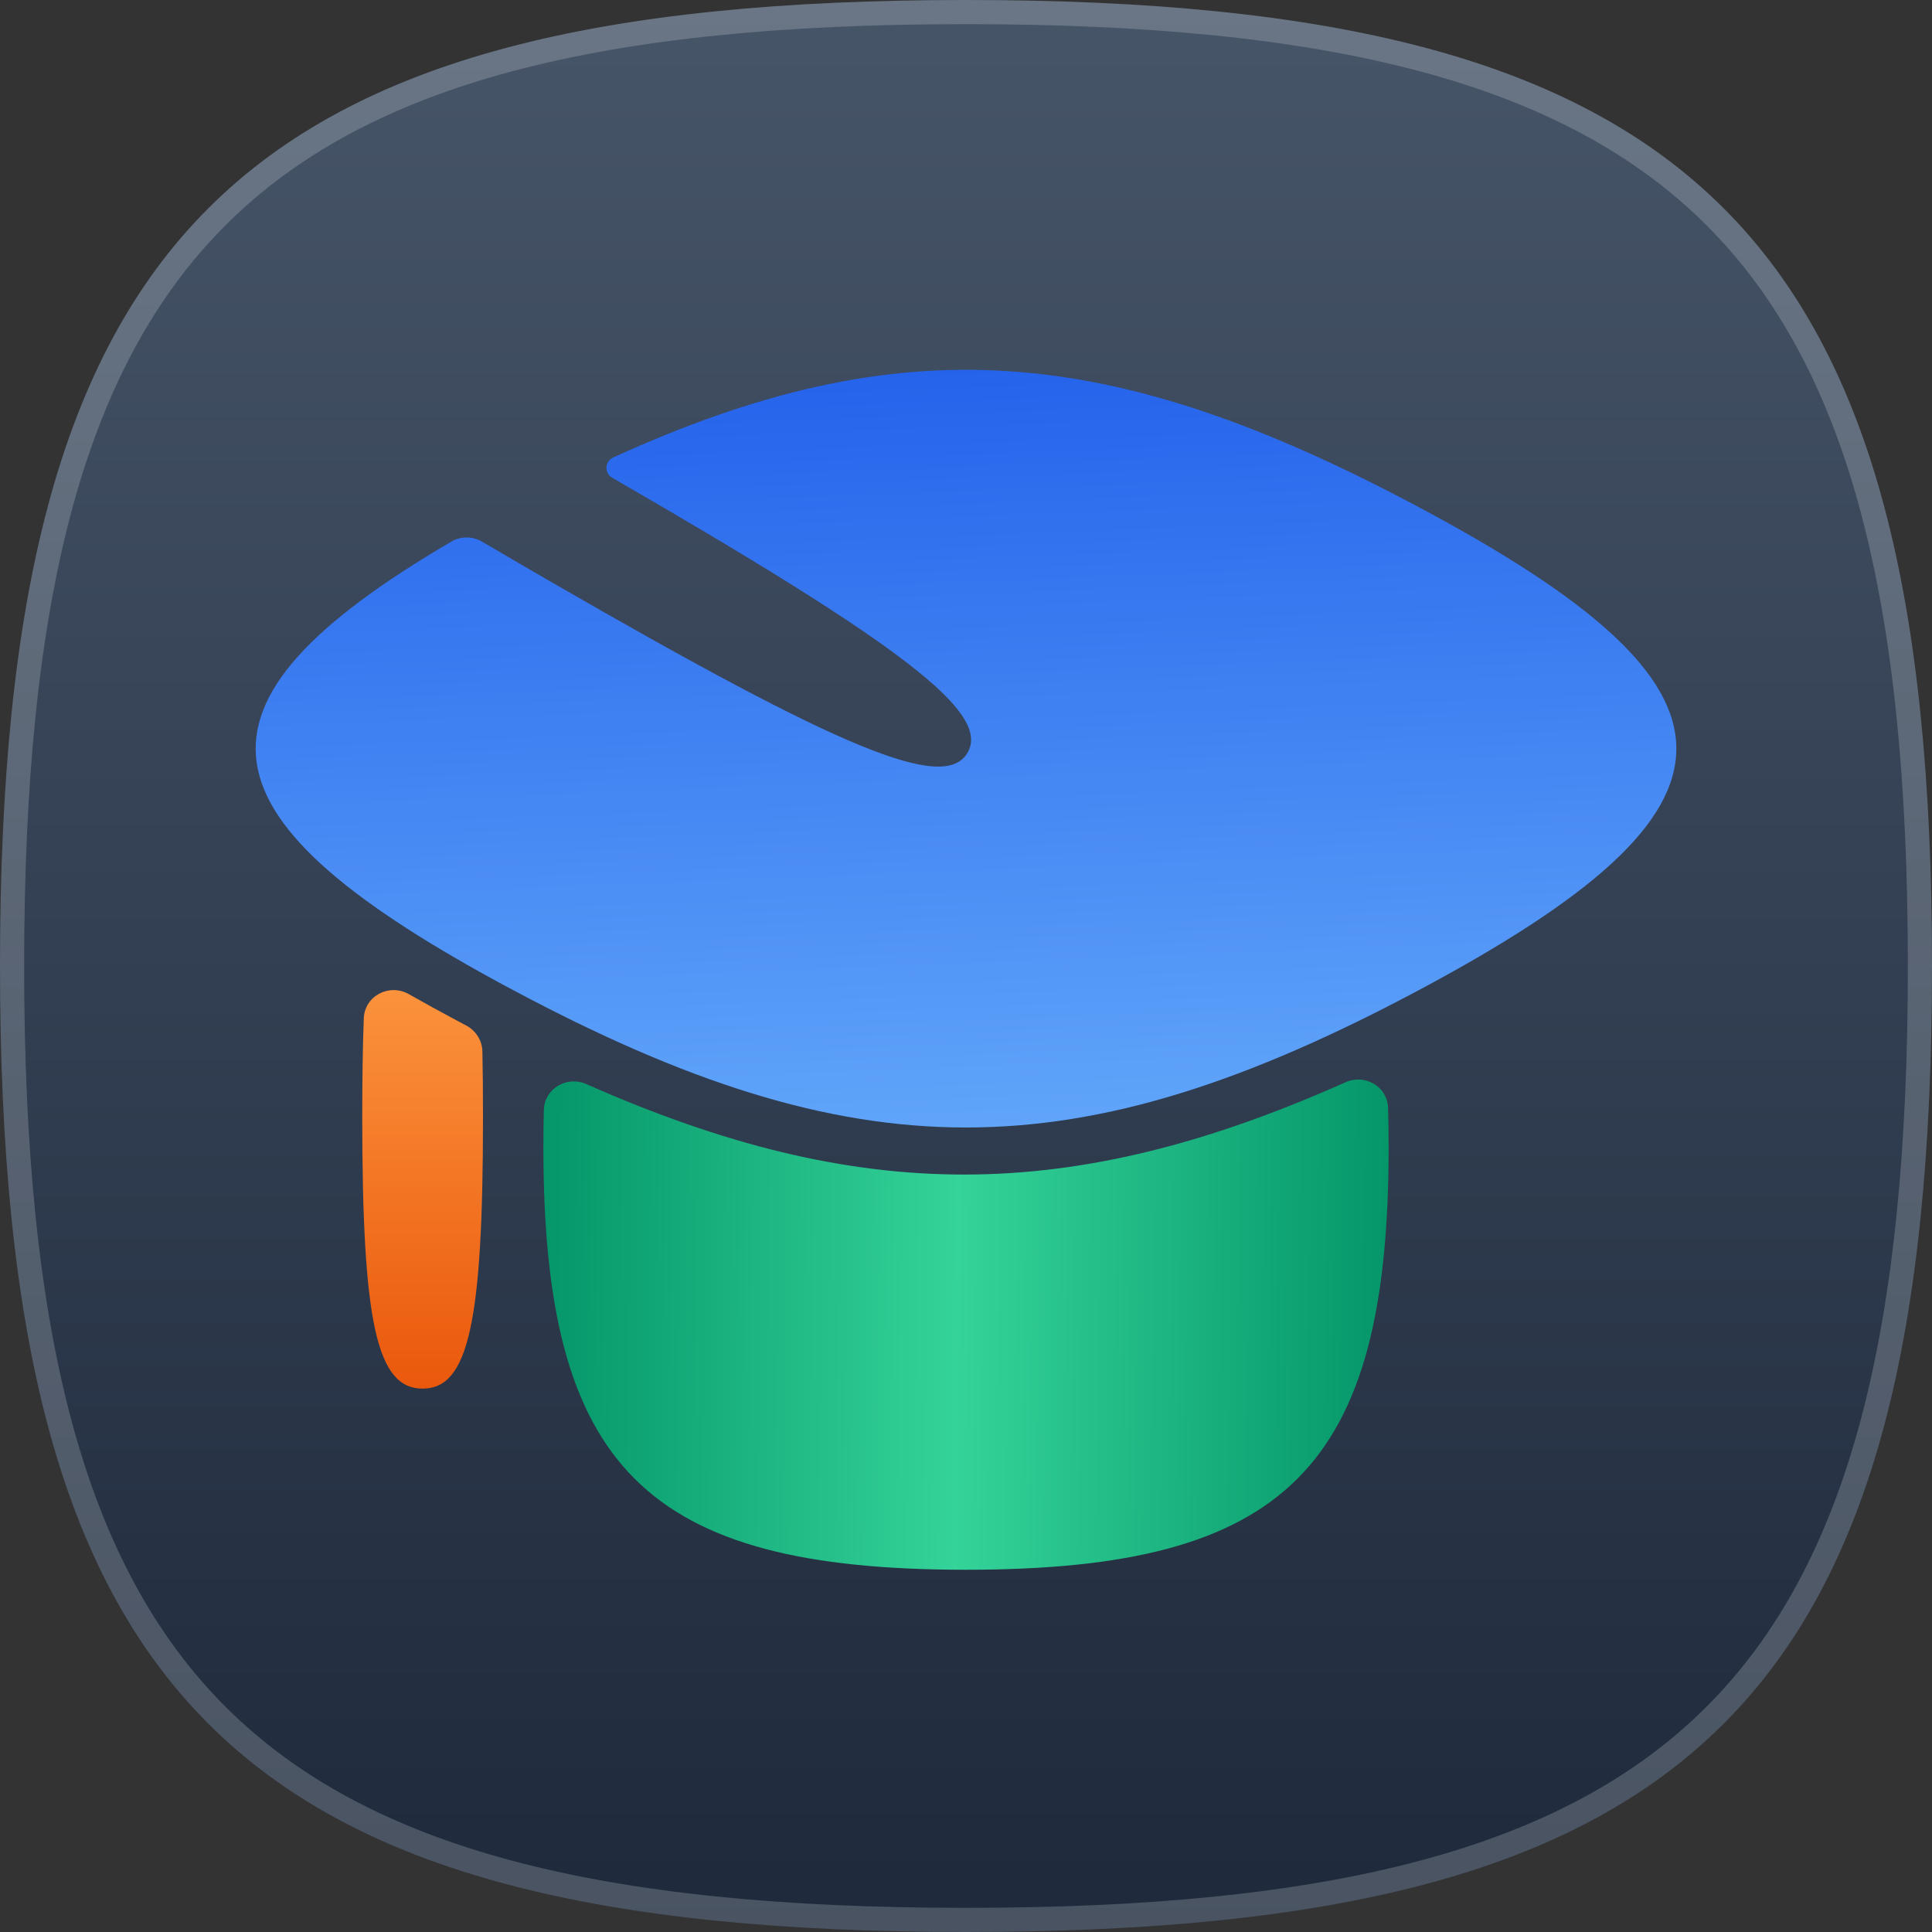 <svg width="320" height="320" viewBox="0 0 320 320" fill="none" xmlns="http://www.w3.org/2000/svg">
<rect x="0" y="0" width="320" height="320" fill="#333333" stroke="none"/>
<g clip-path="url(#clip0_435_3056)">
<path d="M160 0C281.326 0 320 38.674 320 160C320 281.326 281.326 320 160 320C38.674 320 0 281.326 0 160C0 38.674 38.674 0 160 0Z" fill="url(#paint0_linear_435_3056)"/>
<path d="M160 2C220.573 2 259.85 11.683 284.083 35.917C308.317 60.15 318 99.427 318 160C318 220.573 308.317 259.85 284.083 284.083C259.85 308.317 220.573 318 160 318C99.427 318 60.15 308.317 35.917 284.083C11.683 259.85 2 220.573 2 160C2 99.427 11.683 60.15 35.917 35.917C60.15 11.683 99.427 2 160 2Z" stroke="#F8FAFC" stroke-opacity="0.2" stroke-width="4"/>
<g clip-path="url(#clip1_435_3056)">
<path fill-rule="evenodd" clip-rule="evenodd" d="M229.909 183.498C229.806 179.975 226.093 177.817 222.873 179.252C177.37 199.538 142.506 199.639 97.109 179.557C93.887 178.131 90.179 180.297 90.082 183.819C90.027 185.823 90 187.883 90 190C90 243.081 106.92 260 160 260C213.08 260 230 243.081 230 190C230 187.77 229.97 185.603 229.909 183.498Z" fill="url(#paint1_linear_435_3056)"/>
<path fill-rule="evenodd" clip-rule="evenodd" d="M67.722 164.665C64.479 162.825 60.392 164.946 60.254 168.672C60.079 173.401 60 178.819 60 185C60 219.123 62.417 230 70 230C77.583 230 80 219.123 80 185C80 181.089 79.968 177.484 79.901 174.165C79.864 172.349 78.828 170.707 77.222 169.859C76.757 169.613 76.292 169.366 75.825 169.117C72.998 167.61 70.297 166.127 67.722 164.665Z" fill="url(#paint2_linear_435_3056)"/>
<path fill-rule="evenodd" clip-rule="evenodd" d="M91.39 96.443C139.824 124.407 156.471 131.227 160.263 124.66C164.054 118.093 149.824 107.086 101.39 79.123C100.065 78.358 100.157 76.416 101.549 75.781C149.361 53.974 183.839 56.714 235 84C291.872 114.331 291.872 133.668 235 164C178.129 194.331 141.872 194.331 85.001 164C31.77 135.61 28.362 116.852 74.776 89.696C76.326 88.789 78.276 88.792 79.823 89.703C83.441 91.834 87.293 94.078 91.39 96.443Z" fill="url(#paint3_linear_435_3056)"/>
</g>
</g>
<defs>
<linearGradient id="paint0_linear_435_3056" x1="160" y1="0" x2="160" y2="320" gradientUnits="userSpaceOnUse">
<stop stop-color="#475569"/>
<stop offset="1" stop-color="#1E293B"/>
</linearGradient>
<linearGradient id="paint1_linear_435_3056" x1="90" y1="248" x2="230" y2="249.5" gradientUnits="userSpaceOnUse">
<stop stop-color="#059669"/>
<stop offset="0.487" stop-color="#34D399"/>
<stop offset="0.994" stop-color="#059669"/>
</linearGradient>
<linearGradient id="paint2_linear_435_3056" x1="70" y1="163.991" x2="70" y2="230" gradientUnits="userSpaceOnUse">
<stop stop-color="#FB923C"/>
<stop offset="1" stop-color="#EA580C"/>
</linearGradient>
<linearGradient id="paint3_linear_435_3056" x1="165" y1="187" x2="160" y2="61" gradientUnits="userSpaceOnUse">
<stop stop-color="#60A5FA"/>
<stop offset="1" stop-color="#2563EB"/>
</linearGradient>
<clipPath id="clip0_435_3056">
<rect width="320" height="320" fill="white"/>
</clipPath>
<clipPath id="clip1_435_3056">
<rect width="240" height="240" fill="white" transform="translate(40 40)"/>
</clipPath>
</defs>
</svg>
